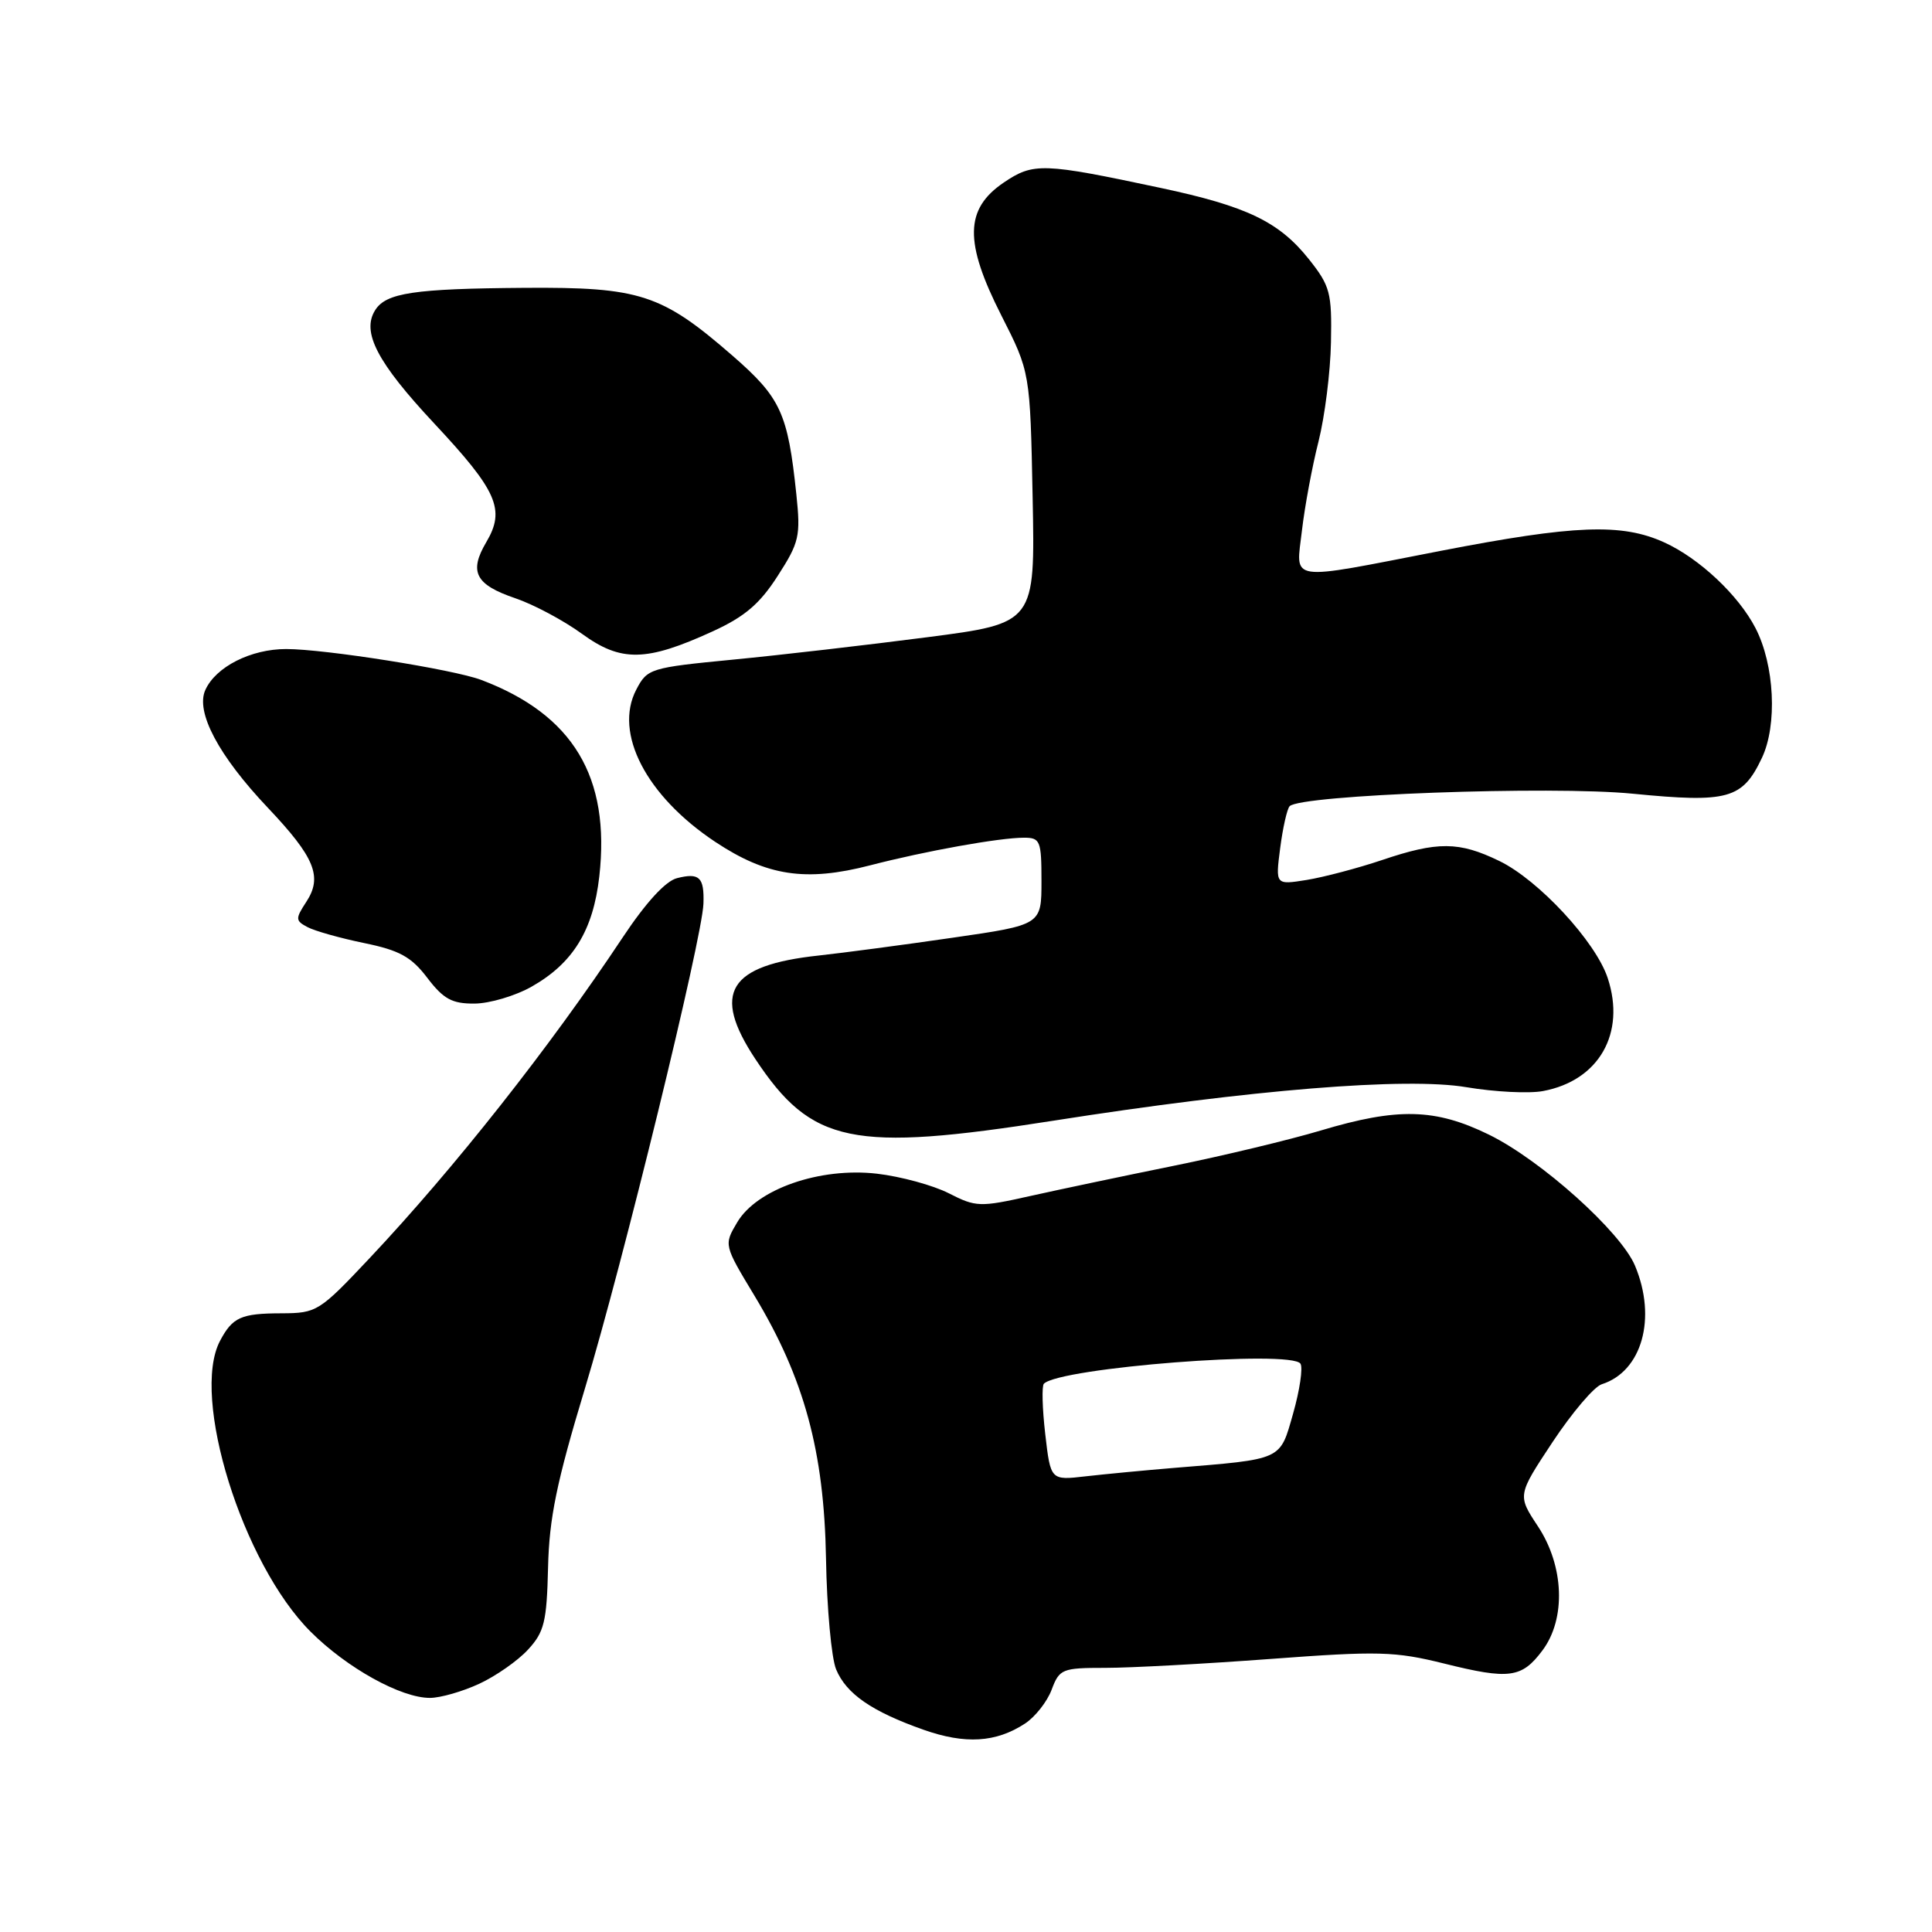 <?xml version="1.0" encoding="UTF-8" standalone="no"?>
<!DOCTYPE svg PUBLIC "-//W3C//DTD SVG 1.1//EN" "http://www.w3.org/Graphics/SVG/1.1/DTD/svg11.dtd" >
<svg xmlns="http://www.w3.org/2000/svg" xmlns:xlink="http://www.w3.org/1999/xlink" version="1.1" viewBox="0 0 256 256">
 <g >
 <path fill="currentColor"
d=" M 135.82 228.38 C 137.16 227.50 138.75 225.49 139.35 223.89 C 140.38 221.14 140.74 221.00 146.47 221.00 C 149.79 221.00 159.62 220.47 168.33 219.82 C 182.68 218.75 184.83 218.81 191.36 220.43 C 200.00 222.58 201.64 222.36 204.39 218.68 C 207.52 214.49 207.26 207.50 203.78 202.24 C 201.06 198.13 201.06 198.13 205.73 191.07 C 208.31 187.18 211.23 183.74 212.24 183.42 C 217.57 181.73 219.56 174.66 216.65 167.72 C 214.77 163.22 204.21 153.74 197.30 150.35 C 190.19 146.87 185.21 146.74 175.00 149.80 C 170.88 151.03 162.10 153.14 155.50 154.48 C 148.90 155.82 140.35 157.62 136.50 158.48 C 129.85 159.97 129.31 159.95 125.73 158.12 C 123.65 157.06 119.37 155.89 116.20 155.52 C 108.64 154.65 100.29 157.55 97.68 161.97 C 95.91 164.96 95.91 164.96 99.99 171.72 C 106.56 182.62 109.20 192.31 109.45 206.50 C 109.56 213.10 110.17 219.71 110.79 221.20 C 112.14 224.45 115.52 226.78 122.37 229.20 C 127.90 231.15 131.97 230.90 135.82 228.38 Z  M 63.50 223.11 C 65.70 222.09 68.61 220.06 69.96 218.59 C 72.12 216.25 72.45 214.90 72.62 207.71 C 72.77 201.16 73.76 196.36 77.50 184.00 C 82.53 167.39 93.06 124.30 93.21 119.74 C 93.33 116.24 92.68 115.61 89.71 116.36 C 88.19 116.74 85.58 119.59 82.50 124.23 C 72.83 138.79 60.23 154.76 48.94 166.75 C 42.31 173.79 41.97 174.00 37.31 174.02 C 31.93 174.03 30.81 174.54 29.15 177.68 C 25.25 185.10 32.12 207.18 41.15 216.20 C 45.98 221.03 53.17 225.01 57.00 224.98 C 58.38 224.97 61.30 224.13 63.50 223.11 Z  M 139.57 148.50 C 165.81 144.38 186.32 142.71 194.31 144.06 C 198.05 144.69 202.62 144.92 204.46 144.57 C 211.86 143.19 215.45 136.92 213.03 129.60 C 211.44 124.77 203.87 116.60 198.66 114.08 C 193.32 111.49 190.50 111.47 183.10 113.97 C 179.88 115.05 175.40 116.23 173.13 116.60 C 169.00 117.26 169.00 117.26 169.63 112.38 C 169.98 109.69 170.54 107.20 170.88 106.83 C 172.28 105.32 205.51 104.10 216.35 105.17 C 228.99 106.41 230.88 105.88 233.46 100.43 C 235.53 96.07 235.14 88.11 232.61 83.22 C 230.36 78.86 225.15 73.97 220.52 71.87 C 214.89 69.31 208.66 69.55 190.91 72.99 C 170.27 77.00 171.72 77.21 172.52 70.25 C 172.89 67.09 173.87 61.80 174.71 58.50 C 175.54 55.20 176.29 49.28 176.36 45.35 C 176.49 38.78 176.25 37.89 173.44 34.35 C 169.48 29.38 165.22 27.33 153.79 24.90 C 138.15 21.57 136.94 21.53 133.00 24.19 C 127.83 27.70 127.75 32.08 132.68 41.79 C 136.50 49.31 136.50 49.31 136.83 65.94 C 137.16 82.58 137.16 82.58 122.83 84.44 C 114.95 85.46 103.40 86.80 97.16 87.40 C 86.14 88.47 85.77 88.58 84.31 91.38 C 81.30 97.13 85.63 105.48 94.77 111.55 C 101.61 116.09 106.77 116.87 115.30 114.66 C 122.64 112.76 132.44 111.00 135.68 111.00 C 137.84 111.00 138.00 111.40 138.00 116.77 C 138.00 122.55 138.00 122.55 126.25 124.25 C 119.79 125.19 111.80 126.25 108.50 126.61 C 96.50 127.90 94.27 131.54 100.09 140.33 C 107.55 151.58 112.89 152.69 139.57 148.50 Z  M 70.47 130.72 C 75.93 127.62 78.60 123.28 79.41 116.14 C 80.90 102.95 75.93 94.69 63.76 90.09 C 60.07 88.70 43.03 86.00 37.92 86.00 C 33.25 86.00 28.60 88.35 27.21 91.42 C 25.88 94.33 28.96 100.14 35.49 107.03 C 41.72 113.61 42.77 116.18 40.58 119.51 C 39.12 121.74 39.14 122.00 40.75 122.85 C 41.71 123.36 45.09 124.31 48.25 124.96 C 52.93 125.92 54.50 126.78 56.62 129.57 C 58.76 132.38 59.90 133.00 62.87 132.98 C 64.87 132.97 68.29 131.96 70.47 130.72 Z  M 94.41 83.67 C 98.68 81.72 100.68 80.01 103.05 76.31 C 105.91 71.87 106.10 71.04 105.52 65.50 C 104.39 54.72 103.46 52.70 97.05 47.12 C 87.67 38.96 84.79 38.03 69.50 38.14 C 54.85 38.25 51.15 38.80 49.71 41.10 C 47.88 44.00 49.98 48.02 57.52 56.09 C 65.90 65.05 66.99 67.52 64.44 71.83 C 62.11 75.77 62.98 77.47 68.28 79.27 C 70.72 80.10 74.69 82.22 77.11 83.98 C 82.29 87.75 85.62 87.69 94.41 83.67 Z  M 138.50 190.02 C 138.11 186.64 138.03 183.64 138.32 183.35 C 140.44 181.22 171.16 178.83 172.32 180.70 C 172.66 181.25 172.22 184.21 171.35 187.28 C 169.56 193.56 170.09 193.32 155.50 194.51 C 151.65 194.83 146.41 195.33 143.86 195.62 C 139.21 196.16 139.21 196.16 138.50 190.02 Z "/>
</g>
</svg>
